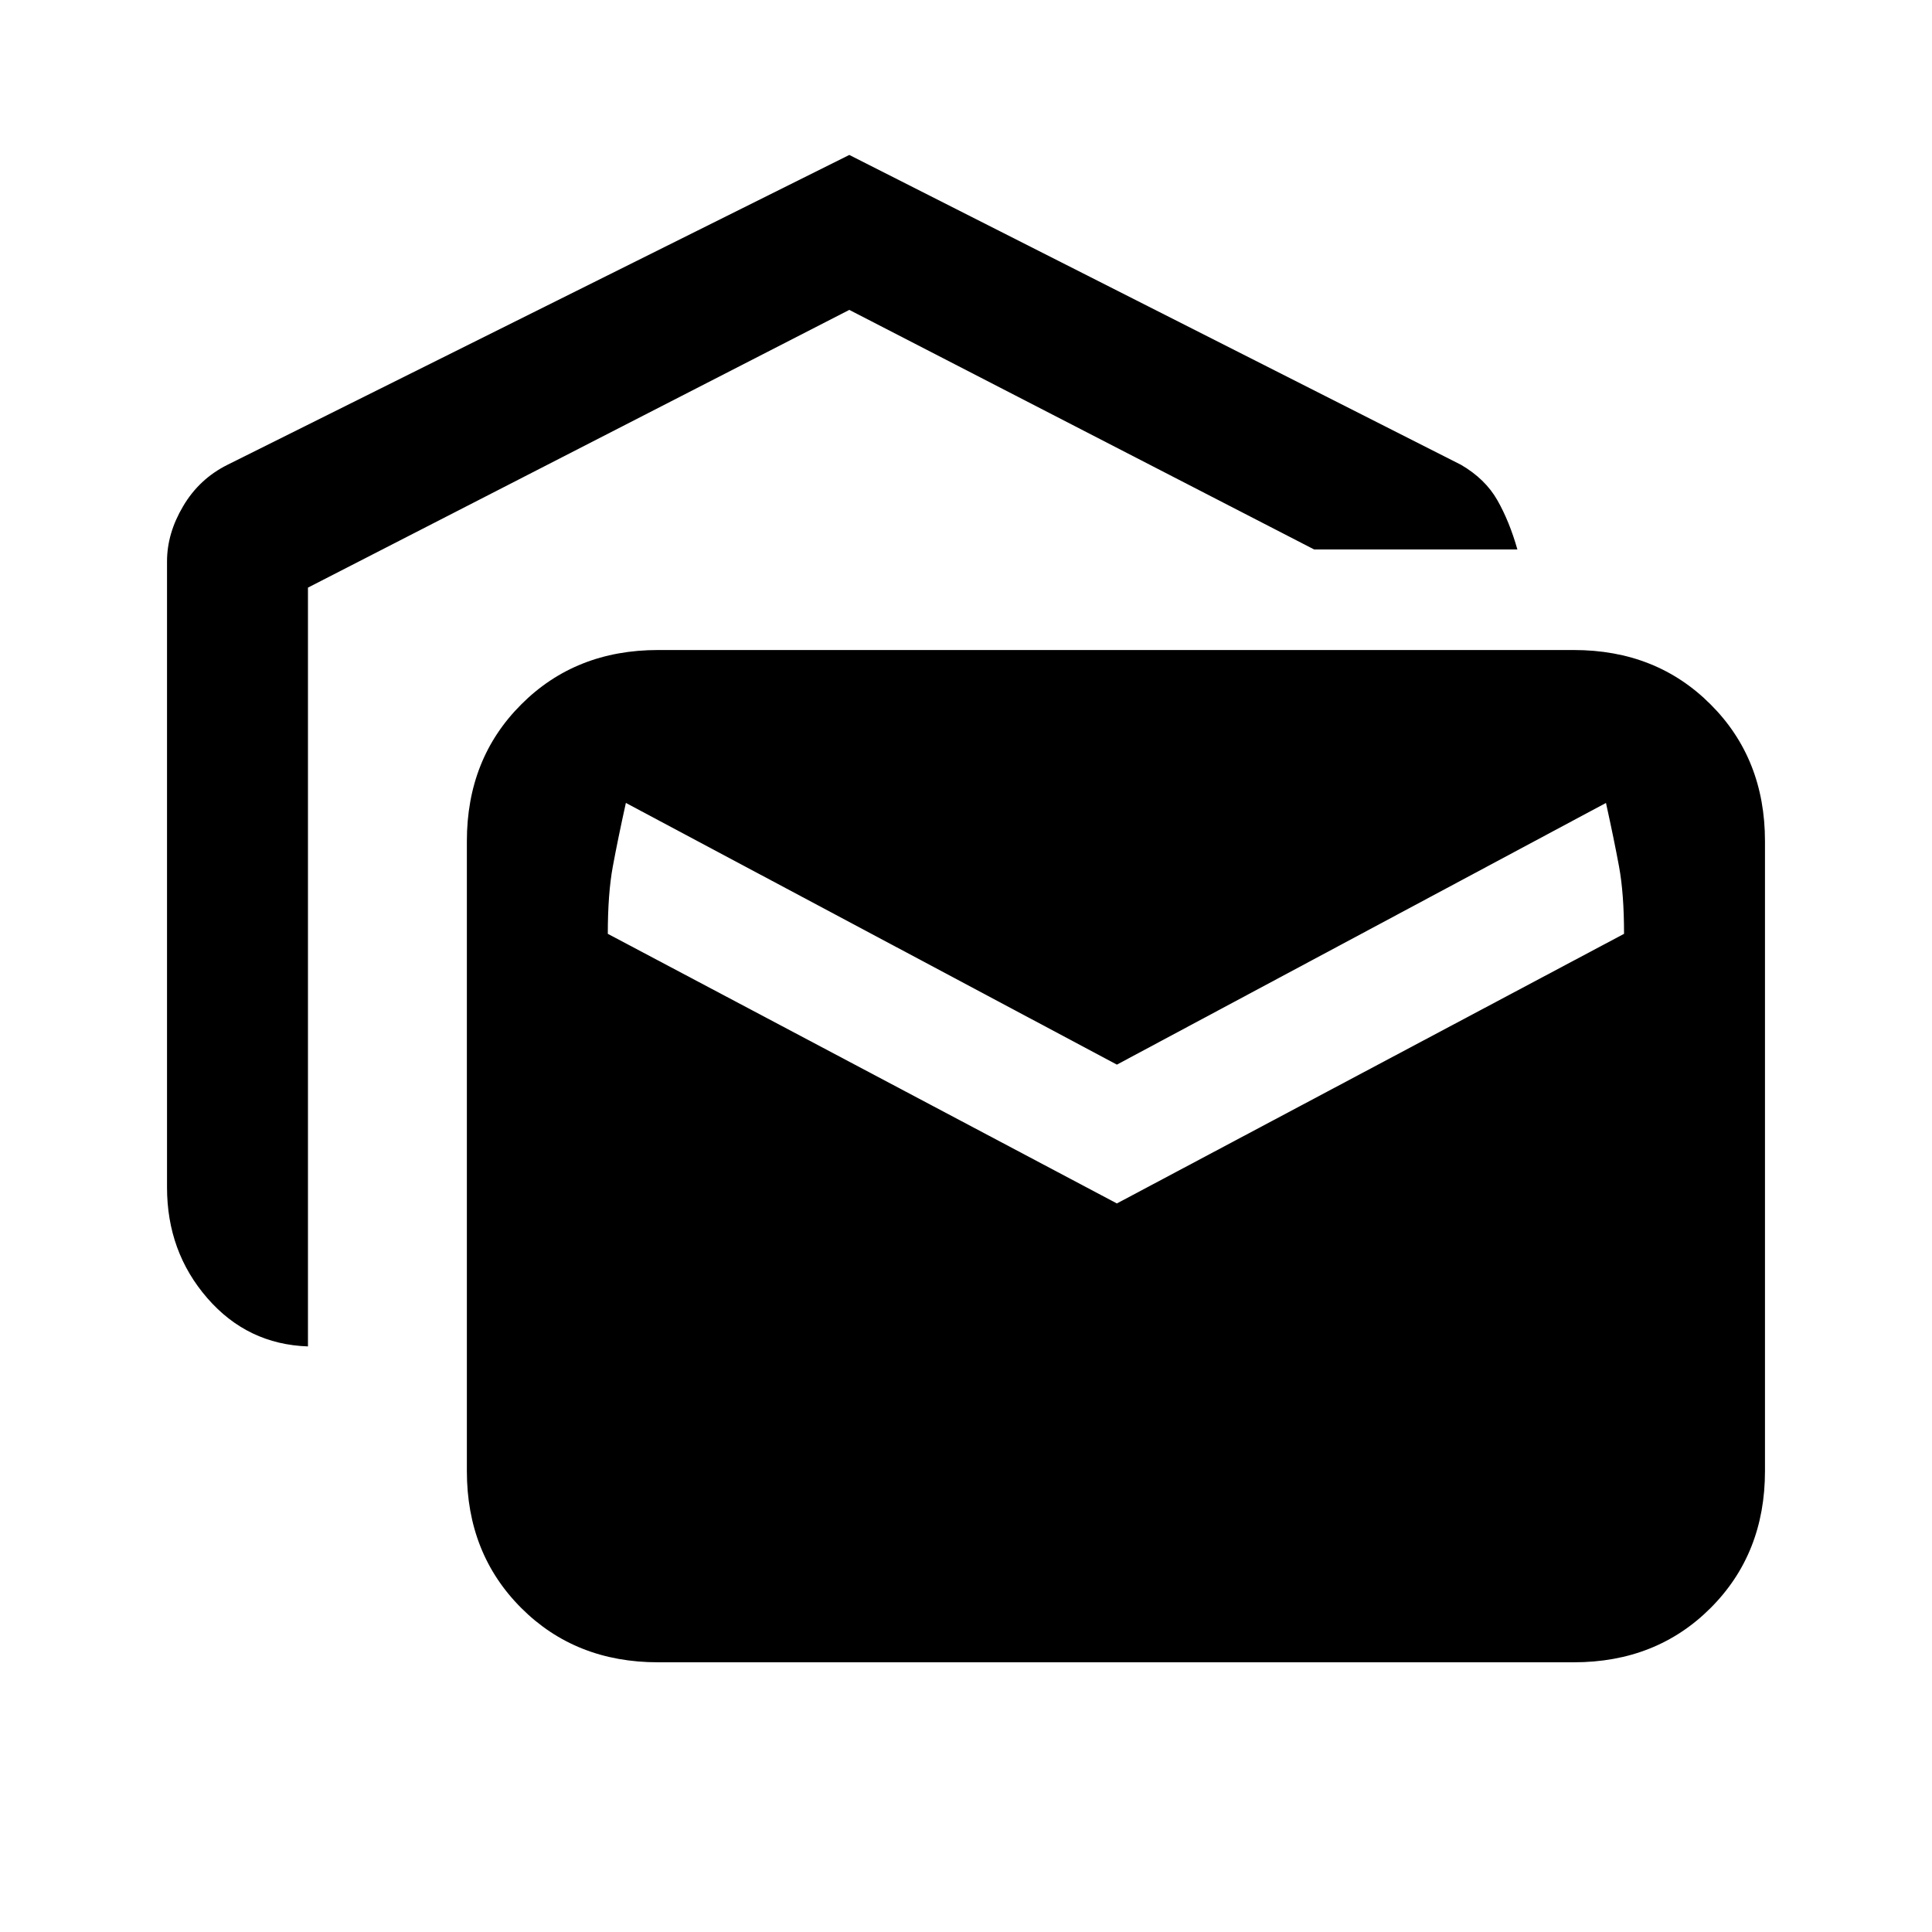 <svg xmlns="http://www.w3.org/2000/svg" height="20" width="20"><path d="M3.188 13.938Q2.562 13.917 2.146 13.438Q1.729 12.958 1.729 12.292V5.812Q1.729 5.521 1.896 5.24Q2.062 4.958 2.354 4.812L8.792 1.604L15.125 4.812Q15.375 4.958 15.5 5.177Q15.625 5.396 15.708 5.688H13.604L8.792 3.208L3.188 6.083ZM6.812 17.208Q5.958 17.208 5.396 16.646Q4.833 16.083 4.833 15.229V8.708Q4.833 7.854 5.396 7.292Q5.958 6.729 6.812 6.729H16.292Q17.146 6.729 17.708 7.292Q18.271 7.854 18.271 8.708V15.229Q18.271 16.083 17.708 16.646Q17.146 17.208 16.292 17.208ZM11.562 12.458 16.812 9.667Q16.812 9.25 16.76 8.969Q16.708 8.688 16.625 8.312L11.562 11.021L6.479 8.312Q6.396 8.688 6.344 8.969Q6.292 9.25 6.292 9.667Z"/></svg>